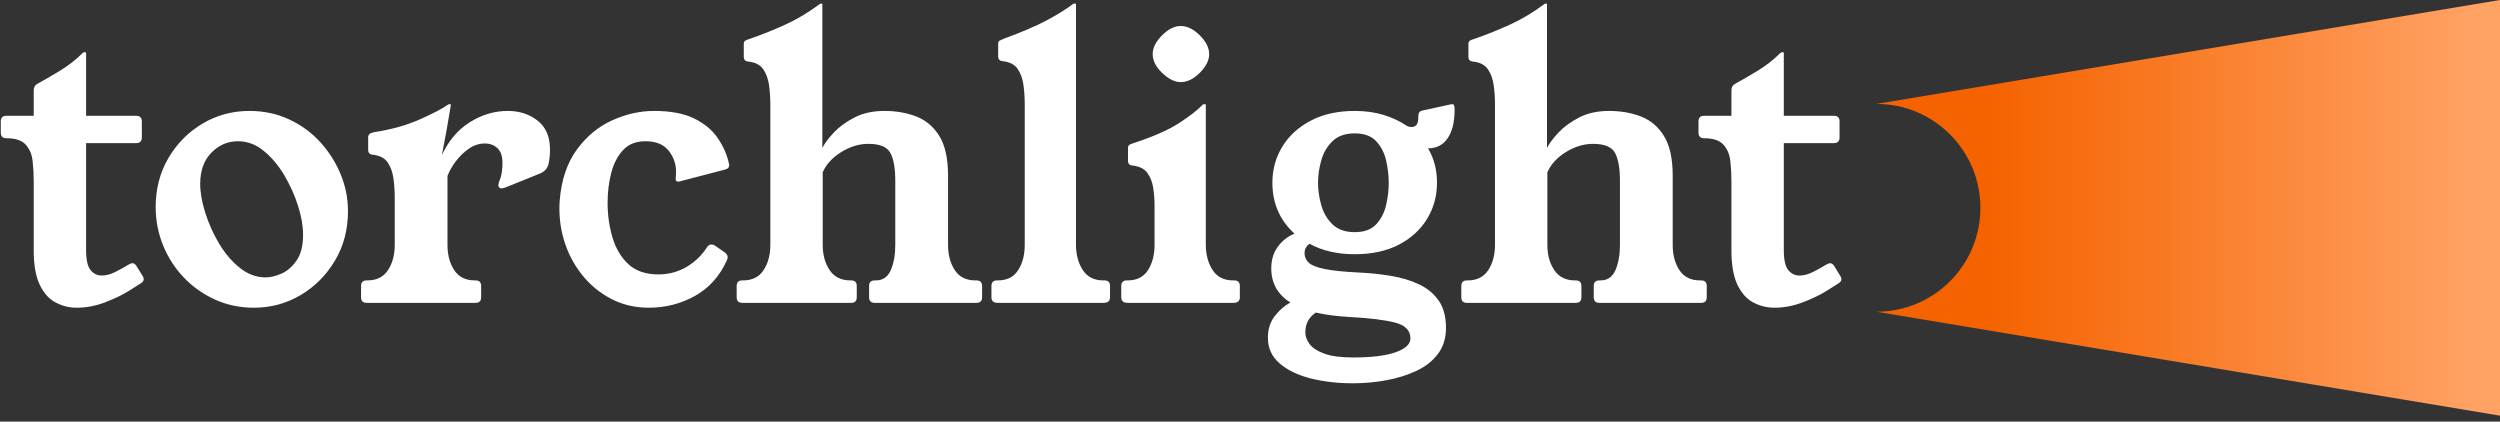 <?xml version="1.0" encoding="UTF-8"?>
<!-- Generated by Pixelmator Pro 3.4.3 -->
<svg width="421" height="71" viewBox="0 0 421 71" xmlns="http://www.w3.org/2000/svg">
    <rect x="0" y="0" width="421" height="71" fill="#333333" stroke="none"/>
    <g id="Gruppo-copia-2">
        <linearGradient id="linearGradient1" x1="335.696" y1="35" x2="417.696" y2="35" gradientUnits="userSpaceOnUse">
            <stop offset="0" stop-color="#f56300" stop-opacity="1"/>
            <stop offset="1" stop-color="#ffa365" stop-opacity="1"/>
        </linearGradient>
        <path id="Rettangolo-copia-3" fill="url(#linearGradient1)" fill-rule="evenodd" stroke="none" d="M 421 70 L 316 52.5 C 325.665 52.5 333.5 44.665 333.5 35 C 333.5 25.335 325.665 17.5 316 17.5 L 421 0 L 421 70 Z"/>
        <path id="torchlight" fill="#ffffff" fill-rule="evenodd" stroke="none" d="M 298.816 51.818 C 297.556 51.818 296.371 51.526 295.258 50.938 C 294.145 50.349 293.252 49.352 292.58 47.945 C 291.908 46.538 291.572 44.595 291.572 42.117 L 291.572 30.463 C 291.572 29.329 291.509 28.205 291.383 27.092 C 291.257 25.979 290.868 25.066 290.217 24.352 C 289.566 23.638 288.485 23.279 286.973 23.279 C 286.343 23.279 286.027 22.966 286.027 22.336 L 286.027 20.445 C 286.027 19.815 286.343 19.5 286.973 19.5 L 291.572 19.5 L 291.572 15.279 C 291.572 14.733 291.761 14.354 292.139 14.145 C 293.063 13.641 294.281 12.938 295.793 12.035 C 297.305 11.132 298.648 10.092 299.824 8.916 C 299.908 8.832 300.015 8.789 300.141 8.789 L 300.266 8.789 C 300.35 8.789 300.393 8.853 300.393 8.979 L 300.393 19.5 L 308.834 19.5 C 309.464 19.5 309.779 19.815 309.779 20.445 L 309.779 23.154 C 309.779 23.784 309.464 24.1 308.834 24.1 L 300.393 24.1 L 300.393 42.117 C 300.393 43.755 300.645 44.879 301.148 45.488 C 301.652 46.097 302.281 46.4 303.037 46.4 C 303.751 46.4 304.509 46.202 305.307 45.803 C 306.105 45.404 306.84 44.994 307.512 44.574 C 307.806 44.406 308.035 44.322 308.203 44.322 C 308.455 44.322 308.687 44.49 308.896 44.826 L 309.904 46.465 C 310.03 46.633 310.094 46.821 310.094 47.031 C 310.094 47.283 309.926 47.515 309.59 47.725 L 307.699 48.922 C 306.565 49.636 305.202 50.297 303.605 50.906 C 302.01 51.515 300.412 51.818 298.816 51.818 Z M 247.031 51 C 246.401 51 246.086 50.685 246.086 50.055 L 246.086 48.164 C 246.086 47.534 246.401 47.221 247.031 47.221 L 247.156 47.221 C 248.71 47.221 249.865 46.643 250.621 45.488 C 251.377 44.333 251.756 42.914 251.756 41.234 L 251.756 17.609 C 251.756 16.475 251.682 15.384 251.535 14.334 C 251.388 13.284 251.063 12.391 250.559 11.656 C 250.055 10.921 249.215 10.491 248.039 10.365 C 247.535 10.323 247.283 10.051 247.283 9.547 L 247.283 7.404 C 247.283 7.152 247.357 6.974 247.504 6.869 C 247.651 6.764 247.87 6.67 248.164 6.586 C 250.138 5.914 252.145 5.115 254.182 4.191 C 256.219 3.267 258.162 2.113 260.01 0.727 C 260.136 0.643 260.24 0.6 260.324 0.6 L 260.387 0.6 C 260.471 0.6 260.514 0.643 260.514 0.727 L 260.514 24.918 C 260.892 24.162 261.531 23.302 262.434 22.336 C 263.337 21.37 264.504 20.518 265.932 19.783 C 267.36 19.048 269.039 18.682 270.971 18.682 C 272.945 18.682 274.74 18.995 276.357 19.625 C 277.974 20.255 279.266 21.359 280.232 22.934 C 281.198 24.509 281.682 26.724 281.682 29.58 L 281.682 41.234 C 281.682 42.914 282.058 44.333 282.814 45.488 C 283.571 46.643 284.725 47.221 286.279 47.221 L 286.469 47.221 C 287.099 47.221 287.414 47.534 287.414 48.164 L 287.414 50.055 C 287.414 50.685 287.099 51 286.469 51 L 269.332 51 C 268.702 51 268.389 50.685 268.389 50.055 L 268.389 48.164 C 268.389 47.534 268.702 47.221 269.332 47.221 L 269.521 47.221 C 270.698 47.221 271.539 46.643 272.043 45.488 C 272.547 44.333 272.799 42.914 272.799 41.234 L 272.799 30.463 C 272.799 28.363 272.525 26.798 271.979 25.77 C 271.432 24.74 270.194 24.225 268.262 24.225 C 266.708 24.225 265.186 24.687 263.695 25.611 C 262.204 26.535 261.164 27.67 260.576 29.014 L 260.576 41.234 C 260.576 42.914 260.965 44.333 261.742 45.488 C 262.519 46.643 263.684 47.221 265.238 47.221 L 265.363 47.221 C 265.993 47.221 266.309 47.534 266.309 48.164 L 266.309 50.055 C 266.309 50.685 265.993 51 265.363 51 L 247.031 51 Z M 244.133 17.61 C 244.301 17.568 244.469 17.547 244.637 17.547 C 244.847 17.547 244.952 17.862 244.952 18.492 C 244.952 20.55 244.563 22.146 243.786 23.28 C 243.01 24.414 241.907 24.981 240.479 24.981 C 241.487 26.661 241.991 28.593 241.991 30.777 C 241.991 33.003 241.434 35.03 240.322 36.856 C 239.208 38.683 237.623 40.132 235.565 41.203 C 233.507 42.275 231.029 42.81 228.131 42.81 C 225.191 42.81 222.65 42.222 220.508 41.046 C 219.962 41.466 219.689 41.991 219.689 42.621 C 219.689 43.251 219.92 43.786 220.382 44.228 C 220.844 44.668 221.736 45.026 223.059 45.298 C 224.382 45.572 226.325 45.771 228.887 45.897 C 230.735 45.981 232.531 46.17 234.274 46.464 C 236.016 46.758 237.581 47.23 238.967 47.881 C 240.353 48.532 241.455 49.446 242.275 50.622 C 243.094 51.798 243.503 53.331 243.503 55.221 C 243.503 56.943 243.052 58.402 242.149 59.599 C 241.245 60.797 240.027 61.752 238.495 62.466 C 236.962 63.18 235.271 63.705 233.423 64.041 C 231.575 64.377 229.706 64.545 227.816 64.545 C 225.254 64.545 222.891 64.272 220.729 63.726 C 218.565 63.18 216.823 62.34 215.5 61.206 C 214.177 60.072 213.515 58.623 213.515 56.859 C 213.515 55.473 213.882 54.286 214.618 53.3 C 215.353 52.312 216.245 51.525 217.295 50.937 C 215.153 49.593 214.082 47.682 214.082 45.204 C 214.082 43.776 214.449 42.558 215.184 41.55 C 215.92 40.542 216.854 39.807 217.988 39.345 C 215.51 37.077 214.271 34.221 214.271 30.777 C 214.271 28.551 214.828 26.525 215.941 24.698 C 217.053 22.87 218.65 21.411 220.729 20.319 C 222.807 19.227 225.275 18.681 228.131 18.681 C 229.895 18.681 231.501 18.901 232.95 19.343 C 234.4 19.783 235.691 20.382 236.825 21.138 C 237.035 21.264 237.214 21.338 237.36 21.359 C 237.507 21.38 237.623 21.39 237.707 21.39 C 238.043 21.39 238.316 21.275 238.526 21.043 C 238.736 20.812 238.841 20.382 238.841 19.752 L 238.841 19.563 C 238.841 19.017 239.072 18.702 239.534 18.618 Z M 228.131 22.461 C 226.535 22.461 225.286 22.902 224.382 23.784 C 223.479 24.666 222.849 25.747 222.493 27.028 C 222.135 28.309 221.957 29.559 221.957 30.777 C 221.957 31.995 222.135 33.245 222.493 34.526 C 222.849 35.807 223.479 36.888 224.382 37.77 C 225.286 38.652 226.535 39.093 228.131 39.093 C 229.727 39.093 230.934 38.652 231.754 37.77 C 232.573 36.888 233.129 35.807 233.423 34.526 C 233.717 33.245 233.864 31.995 233.864 30.777 C 233.864 29.559 233.717 28.309 233.423 27.028 C 233.129 25.747 232.573 24.666 231.754 23.784 C 230.934 22.902 229.727 22.461 228.131 22.461 Z M 227.879 60.198 C 230.987 60.198 233.37 59.904 235.03 59.316 C 236.688 58.728 237.518 57.951 237.518 56.985 C 237.518 55.641 236.636 54.749 234.872 54.307 C 233.108 53.866 230.63 53.562 227.438 53.394 C 225.17 53.268 223.217 53.016 221.579 52.638 C 220.403 53.436 219.815 54.549 219.815 55.977 C 219.815 56.607 220.046 57.247 220.508 57.899 C 220.97 58.55 221.789 59.095 222.965 59.536 C 224.141 59.978 225.779 60.198 227.879 60.198 Z M 207.845 47.22 C 208.475 47.22 208.79 47.535 208.79 48.165 L 208.79 50.055 C 208.79 50.685 208.433 51 207.719 51 L 189.89 51 C 189.176 51 188.819 50.685 188.819 50.055 L 188.819 48.165 C 188.819 47.535 189.134 47.22 189.764 47.22 L 189.89 47.22 C 191.444 47.22 192.589 46.642 193.323 45.488 C 194.058 44.333 194.426 42.915 194.426 41.235 L 194.426 34.557 C 194.426 33.591 194.353 32.625 194.205 31.659 C 194.058 30.693 193.733 29.853 193.229 29.139 C 192.725 28.425 191.885 28.005 190.709 27.879 C 190.205 27.837 189.953 27.564 189.953 27.06 L 189.953 24.918 C 189.953 24.666 190.037 24.488 190.205 24.382 C 190.373 24.277 190.604 24.183 190.898 24.099 C 194.216 23.007 196.767 21.884 198.552 20.729 C 200.338 19.573 201.65 18.555 202.49 17.673 C 202.574 17.589 202.658 17.547 202.742 17.547 L 202.931 17.547 C 203.015 17.547 203.057 17.589 203.057 17.673 L 203.057 41.172 C 203.057 42.852 203.435 44.28 204.191 45.456 C 204.947 46.632 206.102 47.22 207.656 47.22 Z M 198.836 4.38 C 199.928 4.38 200.999 4.905 202.049 5.955 C 203.099 7.005 203.624 8.055 203.624 9.105 C 203.624 10.155 203.099 11.205 202.049 12.255 C 200.999 13.305 199.928 13.83 198.836 13.83 C 197.828 13.83 196.778 13.305 195.686 12.255 C 194.636 11.247 194.111 10.197 194.111 9.105 C 194.111 8.055 194.636 7.005 195.686 5.955 C 196.736 4.905 197.786 4.38 198.836 4.38 Z M 185.984 47.22 C 186.614 47.22 186.929 47.535 186.929 48.165 L 186.929 50.055 C 186.929 50.685 186.572 51 185.858 51 L 168.029 51 C 167.315 51 166.958 50.685 166.958 50.055 L 166.958 48.165 C 166.958 47.535 167.273 47.22 167.903 47.22 L 168.029 47.22 C 169.583 47.22 170.728 46.642 171.463 45.488 C 172.198 44.333 172.565 42.915 172.565 41.235 L 172.565 17.61 C 172.565 16.434 172.491 15.321 172.344 14.271 C 172.198 13.221 171.872 12.328 171.368 11.594 C 170.864 10.859 170.024 10.428 168.848 10.302 C 168.344 10.26 168.092 9.987 168.092 9.483 L 168.092 7.341 C 168.092 7.089 168.176 6.921 168.344 6.837 C 168.512 6.753 168.743 6.648 169.037 6.522 C 172.019 5.43 174.402 4.411 176.188 3.467 C 177.973 2.521 179.453 1.608 180.629 0.726 C 180.713 0.642 180.797 0.6 180.881 0.6 L 181.07 0.6 C 181.154 0.6 181.196 0.642 181.196 0.726 L 181.196 41.172 C 181.196 42.852 181.574 44.28 182.33 45.456 C 183.086 46.632 184.241 47.22 185.795 47.22 Z M 164.438 47.22 C 165.068 47.22 165.383 47.535 165.383 48.165 L 165.383 50.055 C 165.383 50.685 165.068 51 164.438 51 L 147.302 51 C 146.672 51 146.357 50.685 146.357 50.055 L 146.357 48.165 C 146.357 47.535 146.672 47.22 147.302 47.22 L 147.491 47.22 C 148.667 47.22 149.507 46.642 150.011 45.488 C 150.515 44.333 150.767 42.915 150.767 41.235 L 150.767 30.462 C 150.767 28.362 150.494 26.797 149.948 25.769 C 149.402 24.74 148.163 24.225 146.231 24.225 C 144.677 24.225 143.155 24.687 141.663 25.611 C 140.172 26.535 139.133 27.669 138.545 29.013 L 138.545 41.235 C 138.545 42.915 138.933 44.333 139.71 45.488 C 140.488 46.642 141.653 47.22 143.207 47.22 L 143.333 47.22 C 143.963 47.22 144.278 47.535 144.278 48.165 L 144.278 50.055 C 144.278 50.685 143.963 51 143.333 51 L 125 51 C 124.37 51 124.055 50.685 124.055 50.055 L 124.055 48.165 C 124.055 47.535 124.37 47.22 125 47.22 L 125.126 47.22 C 126.68 47.22 127.835 46.642 128.591 45.488 C 129.347 44.333 129.725 42.915 129.725 41.235 L 129.725 17.61 C 129.725 16.476 129.651 15.384 129.505 14.334 C 129.358 13.284 129.032 12.391 128.528 11.656 C 128.024 10.922 127.184 10.491 126.008 10.365 C 125.504 10.323 125.252 10.05 125.252 9.546 L 125.252 7.404 C 125.252 7.152 125.325 6.974 125.473 6.869 C 125.62 6.764 125.84 6.669 126.134 6.585 C 128.108 5.913 130.114 5.115 132.151 4.191 C 134.188 3.267 136.13 2.112 137.978 0.726 C 138.104 0.642 138.209 0.6 138.293 0.6 L 138.356 0.6 C 138.44 0.6 138.482 0.642 138.482 0.726 L 138.482 24.918 C 138.86 24.162 139.5 23.301 140.403 22.335 C 141.307 21.369 142.472 20.519 143.9 19.783 C 145.328 19.048 147.008 18.681 148.94 18.681 C 150.914 18.681 152.709 18.996 154.327 19.626 C 155.943 20.256 157.235 21.359 158.201 22.933 C 159.167 24.509 159.65 26.724 159.65 29.58 L 159.65 41.235 C 159.65 42.915 160.028 44.333 160.784 45.488 C 161.54 46.642 162.695 47.22 164.249 47.22 Z M 122.039 42.495 C 122.375 42.747 122.543 43.02 122.543 43.314 C 122.543 43.398 122.501 43.566 122.417 43.818 C 121.199 46.506 119.404 48.511 117.031 49.834 C 114.657 51.157 112.064 51.819 109.25 51.819 C 106.898 51.819 104.756 51.305 102.824 50.276 C 100.892 49.246 99.254 47.871 97.91 46.149 C 96.566 44.427 95.579 42.495 94.949 40.353 C 94.319 38.211 94.088 36.006 94.256 33.738 C 94.55 30.252 95.516 27.396 97.154 25.17 C 98.792 22.944 100.776 21.306 103.108 20.256 C 105.438 19.206 107.78 18.681 110.132 18.681 C 112.904 18.681 115.151 19.101 116.873 19.941 C 118.595 20.781 119.918 21.873 120.842 23.217 C 121.766 24.561 122.396 25.968 122.732 27.438 C 122.774 27.606 122.795 27.753 122.795 27.879 C 122.795 28.215 122.543 28.446 122.039 28.572 L 114.794 30.462 C 114.542 30.546 114.353 30.588 114.227 30.588 C 113.933 30.588 113.786 30.441 113.786 30.147 C 113.786 29.979 113.797 29.811 113.818 29.643 C 113.839 29.475 113.849 29.244 113.849 28.95 C 113.849 27.606 113.429 26.409 112.589 25.359 C 111.749 24.309 110.447 23.784 108.683 23.784 C 107.087 23.784 105.827 24.288 104.903 25.296 C 103.979 26.304 103.318 27.595 102.918 29.171 C 102.52 30.745 102.32 32.394 102.32 34.116 C 102.32 36.174 102.593 38.127 103.139 39.975 C 103.685 41.823 104.578 43.324 105.817 44.479 C 107.056 45.635 108.746 46.212 110.888 46.212 C 112.568 46.212 114.122 45.802 115.55 44.984 C 116.978 44.165 118.154 43.041 119.078 41.613 C 119.246 41.319 119.498 41.172 119.834 41.172 C 120.044 41.172 120.233 41.235 120.401 41.361 Z M 74.411 26.115 C 75.545 23.679 77.12 21.831 79.136 20.571 C 81.152 19.311 83.273 18.681 85.499 18.681 C 87.473 18.681 89.153 19.227 90.539 20.319 C 91.925 21.411 92.618 23.028 92.618 25.17 C 92.618 26.094 92.534 26.913 92.366 27.627 C 92.198 28.341 91.736 28.866 90.98 29.202 L 85.058 31.596 C 84.806 31.68 84.617 31.722 84.491 31.722 C 84.113 31.722 83.924 31.533 83.924 31.155 C 83.924 31.029 83.966 30.84 84.05 30.588 C 84.302 30 84.459 29.433 84.522 28.887 C 84.585 28.341 84.617 27.858 84.617 27.438 C 84.617 26.304 84.333 25.474 83.766 24.949 C 83.199 24.424 82.496 24.162 81.656 24.162 C 80.69 24.162 79.787 24.456 78.947 25.044 C 78.107 25.632 77.372 26.346 76.742 27.186 C 76.112 28.026 75.65 28.845 75.356 29.643 L 75.356 41.235 C 75.356 42.915 75.734 44.333 76.49 45.488 C 77.246 46.642 78.401 47.22 79.955 47.22 L 80.081 47.22 C 80.711 47.22 81.026 47.535 81.026 48.165 L 81.026 50.055 C 81.026 50.685 80.711 51 80.081 51 L 61.748 51 C 61.118 51 60.803 50.685 60.803 50.055 L 60.803 48.165 C 60.803 47.535 61.118 47.22 61.748 47.22 L 61.874 47.22 C 63.428 47.22 64.583 46.642 65.339 45.488 C 66.095 44.333 66.473 42.915 66.473 41.235 L 66.473 33.297 C 66.473 32.163 66.4 31.071 66.252 30.021 C 66.105 28.971 65.78 28.078 65.276 27.344 C 64.772 26.609 63.932 26.178 62.756 26.052 C 62.252 26.01 62 25.737 62 25.233 L 62 23.091 C 62 22.671 62.315 22.398 62.945 22.272 C 65.927 21.81 68.542 21.075 70.788 20.067 C 73.036 19.059 74.558 18.261 75.356 17.673 C 75.482 17.589 75.587 17.547 75.671 17.547 L 75.797 17.547 C 75.881 17.547 75.923 17.589 75.923 17.673 C 75.923 17.715 75.87 18.03 75.766 18.618 C 75.661 19.206 75.535 19.952 75.387 20.854 C 75.24 21.757 75.073 22.682 74.884 23.626 C 74.694 24.572 74.537 25.401 74.411 26.115 Z M 42.029 18.681 C 44.423 18.681 46.639 19.153 48.676 20.099 C 50.713 21.043 52.466 22.324 53.936 23.942 C 55.406 25.558 56.551 27.365 57.37 29.359 C 58.188 31.354 58.598 33.423 58.598 35.565 C 58.598 38.673 57.863 41.455 56.393 43.912 C 54.923 46.37 52.991 48.302 50.597 49.708 C 48.203 51.115 45.599 51.819 42.785 51.819 C 40.391 51.819 38.186 51.357 36.17 50.433 C 34.154 49.509 32.401 48.26 30.91 46.684 C 29.418 45.109 28.264 43.303 27.444 41.266 C 26.625 39.229 26.216 37.098 26.216 34.872 C 26.216 31.806 26.93 29.055 28.358 26.619 C 29.786 24.183 31.697 22.251 34.091 20.823 C 36.485 19.395 39.131 18.681 42.029 18.681 Z M 44.738 46.716 C 45.536 46.716 46.418 46.506 47.384 46.086 C 48.35 45.666 49.2 44.931 49.936 43.881 C 50.671 42.831 51.038 41.382 51.038 39.534 C 51.038 38.064 50.755 36.437 50.188 34.651 C 49.62 32.866 48.844 31.145 47.856 29.485 C 46.87 27.827 45.714 26.462 44.391 25.391 C 43.068 24.319 41.63 23.784 40.076 23.784 C 38.354 23.784 36.863 24.424 35.603 25.705 C 34.343 26.986 33.713 28.74 33.713 30.966 C 33.713 32.394 33.996 34.011 34.563 35.817 C 35.13 37.623 35.907 39.355 36.895 41.015 C 37.881 42.673 39.047 44.038 40.391 45.109 C 41.735 46.181 43.184 46.716 44.738 46.716 Z M 24.011 46.464 C 24.137 46.632 24.2 46.821 24.2 47.031 C 24.2 47.283 24.032 47.514 23.696 47.724 L 21.806 48.921 C 20.672 49.635 19.307 50.297 17.711 50.906 C 16.115 51.515 14.519 51.819 12.923 51.819 C 11.663 51.819 10.477 51.525 9.364 50.937 C 8.25 50.349 7.358 49.352 6.686 47.944 C 6.014 46.537 5.678 44.595 5.678 42.117 L 5.678 30.462 C 5.678 29.328 5.615 28.204 5.489 27.092 C 5.363 25.979 4.974 25.065 4.323 24.351 C 3.672 23.637 2.591 23.28 1.079 23.28 C 0.449 23.28 0.134 22.965 0.134 22.335 L 0.134 20.445 C 0.134 19.815 0.449 19.5 1.079 19.5 L 5.678 19.5 L 5.678 15.279 C 5.678 14.733 5.867 14.355 6.245 14.145 C 7.169 13.641 8.387 12.938 9.899 12.035 C 11.411 11.131 12.755 10.092 13.931 8.916 C 14.015 8.832 14.12 8.79 14.246 8.79 L 14.372 8.79 C 14.456 8.79 14.498 8.853 14.498 8.979 L 14.498 19.5 L 22.94 19.5 C 23.57 19.5 23.885 19.815 23.885 20.445 L 23.885 23.154 C 23.885 23.784 23.57 24.099 22.94 24.099 L 14.498 24.099 L 14.498 42.117 C 14.498 43.755 14.75 44.879 15.254 45.488 C 15.758 46.097 16.388 46.401 17.144 46.401 C 17.858 46.401 18.614 46.202 19.412 45.802 C 20.21 45.403 20.945 44.994 21.617 44.574 C 21.911 44.406 22.142 44.322 22.31 44.322 C 22.562 44.322 22.793 44.49 23.003 44.826 Z"/>
    </g>
</svg>
